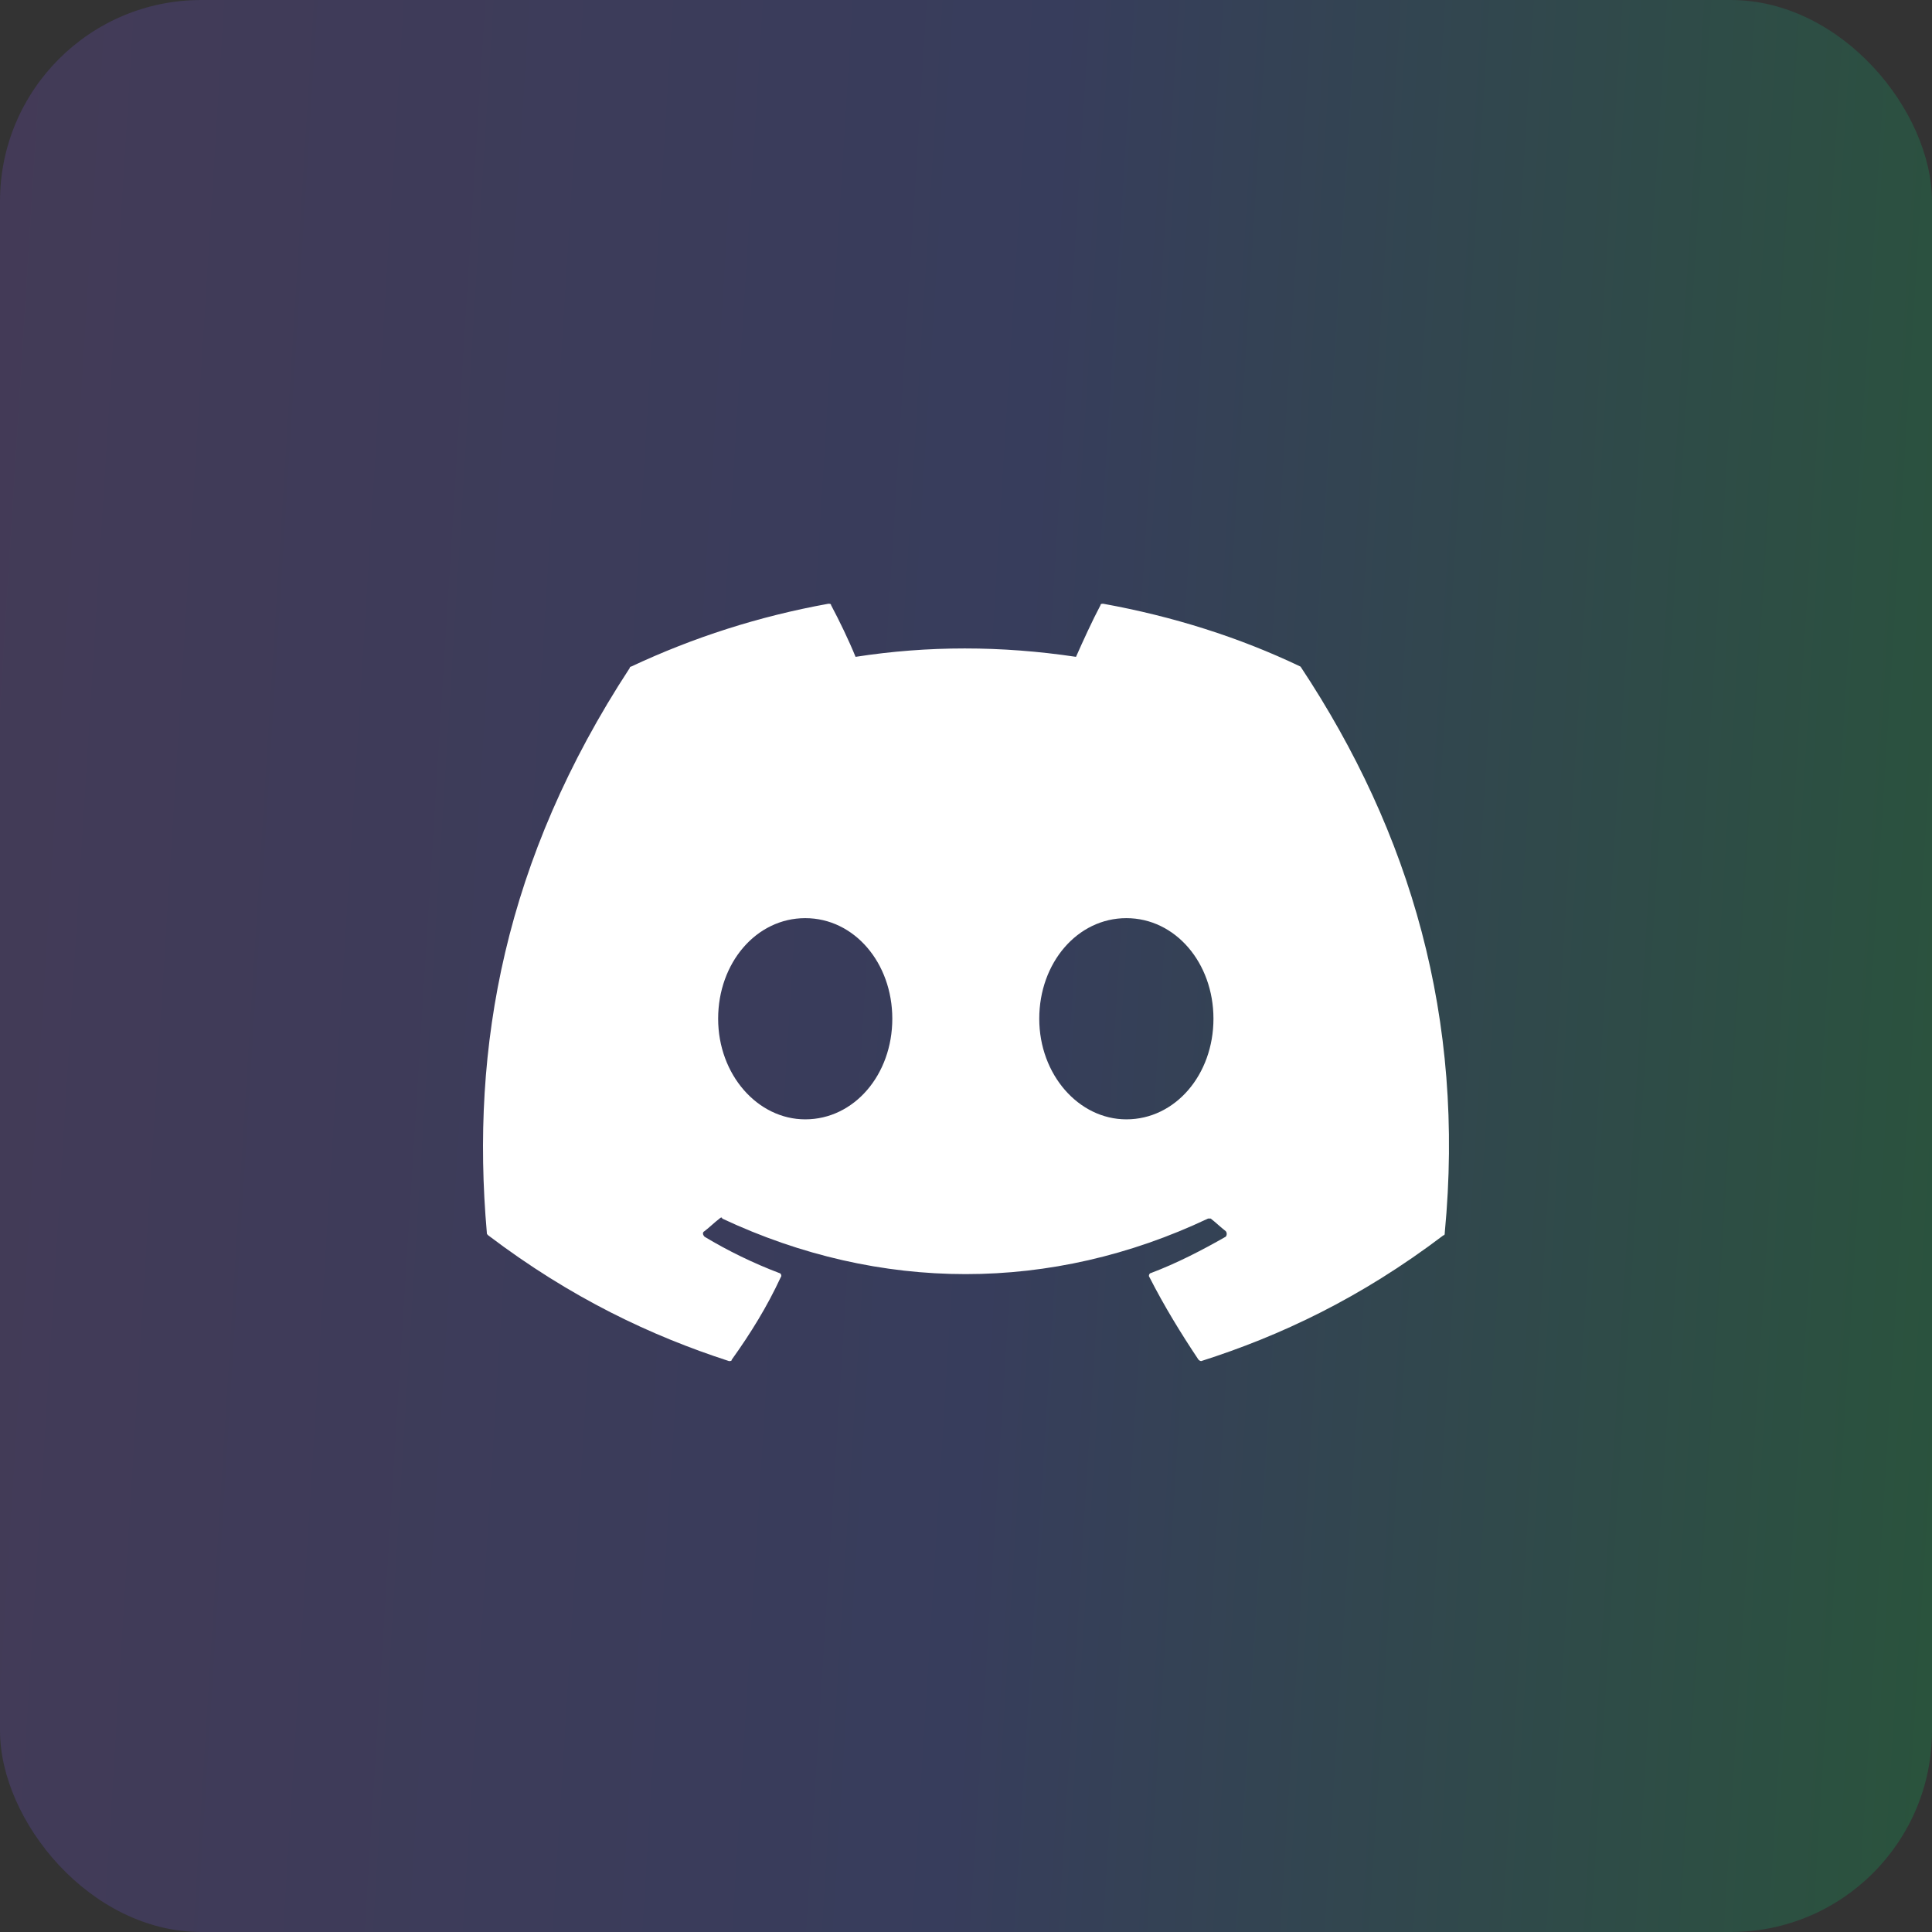 <svg width="48" height="48" viewBox="0 0 48 48" fill="none" xmlns="http://www.w3.org/2000/svg"><rect x="0" y="0" width="48" height="48" fill="#333333" stroke="none"/><rect opacity="0.2" width="48" height="48" rx="5" fill="url(#discord_logo)"></rect><path d="M32.312 16.562C30.79 15.833 29.134 15.312 27.409 15C27.376 15 27.342 15 27.342 15.035C27.139 15.417 26.902 15.937 26.733 16.319C24.874 16.041 23.048 16.041 21.256 16.319C21.087 15.903 20.851 15.417 20.648 15.035C20.648 15 20.614 15 20.58 15C18.856 15.312 17.233 15.833 15.678 16.562C15.678 16.562 15.645 16.562 15.645 16.597C12.534 21.353 11.689 26.005 12.095 30.622C12.095 30.657 12.095 30.657 12.129 30.691C14.191 32.254 16.185 33.191 18.112 33.816C18.146 33.816 18.18 33.816 18.18 33.781C18.653 33.121 19.059 32.462 19.397 31.733C19.431 31.698 19.397 31.629 19.363 31.629C18.721 31.386 18.079 31.073 17.504 30.726C17.47 30.691 17.436 30.622 17.504 30.587C17.639 30.483 17.741 30.379 17.876 30.275C17.91 30.24 17.943 30.24 17.943 30.275C21.865 32.115 26.125 32.115 30.013 30.275C30.046 30.275 30.08 30.275 30.08 30.275C30.215 30.379 30.317 30.483 30.452 30.587C30.486 30.622 30.486 30.691 30.452 30.726C29.843 31.073 29.235 31.386 28.593 31.629C28.559 31.629 28.525 31.698 28.559 31.733C28.931 32.462 29.336 33.121 29.776 33.781C29.81 33.816 29.843 33.816 29.843 33.816C31.804 33.191 33.799 32.254 35.861 30.691C35.895 30.691 35.895 30.657 35.895 30.622C36.402 25.31 35.05 20.693 32.312 16.562ZM20.006 27.81C18.822 27.81 17.842 26.699 17.842 25.31C17.842 23.922 18.789 22.811 20.006 22.811C21.223 22.811 22.169 23.922 22.169 25.31C22.169 26.699 21.223 27.81 20.006 27.81ZM27.984 27.81C26.801 27.81 25.82 26.699 25.82 25.31C25.82 23.922 26.767 22.811 27.984 22.811C29.201 22.811 30.148 23.922 30.148 25.31C30.148 26.699 29.201 27.81 27.984 27.81Z" fill="white"></path><defs><linearGradient id="discord_logo" x1="0" y1="0" x2="50.802" y2="3.175" gradientUnits="userSpaceOnUse"><stop stop-color="#8257E6"></stop><stop offset="0.516" stop-color="#4763FF"></stop><stop offset="1" stop-color="#04D361"></stop></linearGradient></defs></svg>